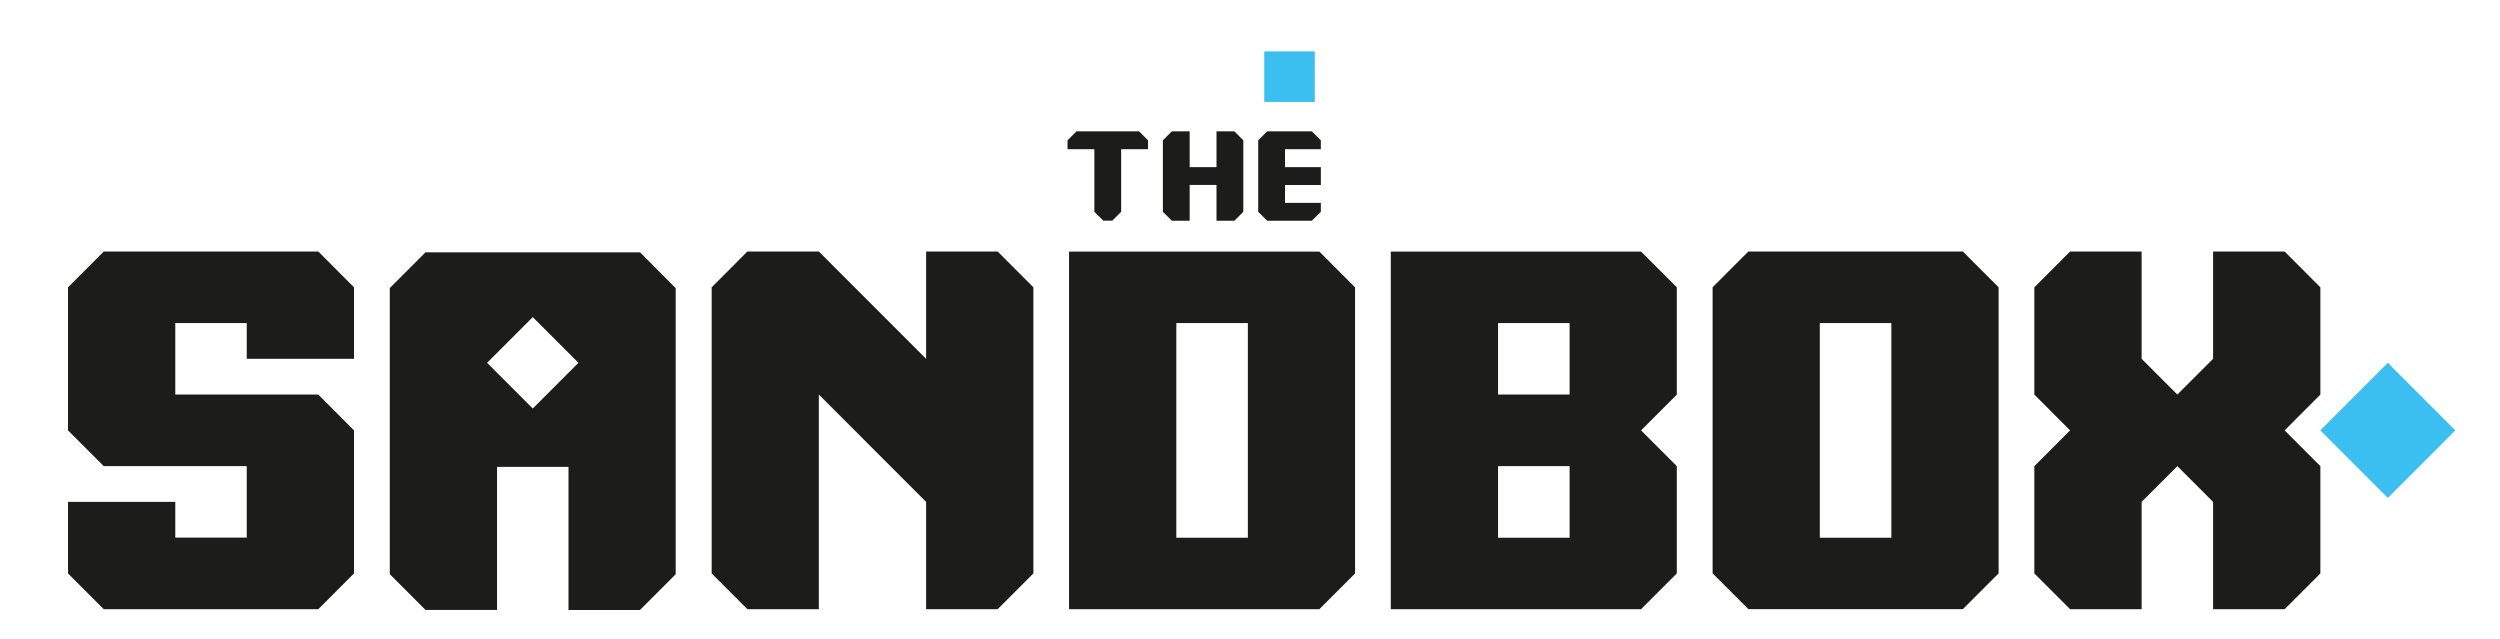 <svg width="305" height="78" viewBox="0 0 305 78" fill="none" xmlns="http://www.w3.org/2000/svg">
<path d="M156.773 18.204H161.142V17.117L160.043 16.02H154.596L153.5 17.117V25.839L154.596 26.927H160.043L161.142 25.839V24.752H156.773V22.567H161.142V20.393H156.773V18.204Z" fill="#1C1C1A"/>
<path d="M160.406 6.27H154.24V12.436H160.406V6.27Z" fill="#3BBFF0"/>
<path d="M148.413 16.02V20.391H145.14V16.02H142.966L141.87 17.117V25.839L142.966 26.927H145.14V22.565H148.413V26.927H150.597L151.684 25.839V17.117L150.597 16.02H148.413Z" fill="#1C1C1A"/>
<path d="M131.337 16.02L130.239 17.117V18.204H133.512V25.837L134.608 26.924H135.696L136.782 25.837V18.204H140.053V17.117L138.965 16.02H131.337Z" fill="#1C1C1A"/>
<path d="M130.424 30.685V74.322H160.959L165.317 69.96V35.056L160.959 30.695H130.424V30.685ZM143.511 39.417H152.239V65.602H143.511V39.417Z" fill="#1C1C1A"/>
<path d="M169.676 30.685V74.322H200.211L204.57 69.96V56.867L200.211 52.506L204.57 48.145V35.054L200.211 30.692H169.676V30.685ZM182.763 56.869H191.491V65.602H182.763V56.869ZM182.763 48.137V39.415H191.491V48.137H182.763Z" fill="#1C1C1A"/>
<path d="M213.298 30.685L208.939 35.046V69.951L213.298 74.312H239.471L243.83 69.951V35.046L239.471 30.685H213.298ZM222.016 39.417H230.743V65.602H222.016V39.417Z" fill="#1C1C1A"/>
<path d="M283.077 52.508L291.314 44.267L299.551 52.508L291.314 60.749L283.077 52.508Z" fill="#3BBFF0"/>
<path d="M269.996 30.685V43.776L265.637 48.137L261.278 43.776V30.685H252.548L248.189 35.056V48.137L252.548 52.508L248.189 56.869V69.96L252.548 74.322H261.278V61.23L265.637 56.869L269.996 61.23V74.322H278.726L283.085 69.96V56.869L278.726 52.508L283.085 48.137V35.056L278.726 30.685H269.996Z" fill="#1C1C1A"/>
<path d="M112.986 30.684V43.776L99.899 30.684H91.181L86.823 35.056V69.96L91.181 74.322H99.899V48.137L112.986 61.228V74.32H121.714L126.073 69.959V35.054L121.714 30.683L112.986 30.684Z" fill="#1C1C1A"/>
<path d="M78.085 30.782H51.911L47.553 35.144V70.048L51.911 74.409H60.639V56.957H69.357V74.419H78.075L82.434 70.058V35.153L78.085 30.782ZM64.998 49.838L59.425 44.263L64.998 38.688L70.571 44.263L64.998 49.838Z" fill="#1C1C1A"/>
<path d="M12.657 30.685L8.298 35.056V52.508L12.657 56.869H30.103V65.589H21.385V61.228H8.298V69.96L12.657 74.322H38.831L43.19 69.96V52.508L38.831 48.137H21.385V39.415H30.103V43.776H43.19V35.056L38.831 30.685H12.657Z" fill="#1C1C1A"/>
</svg>
